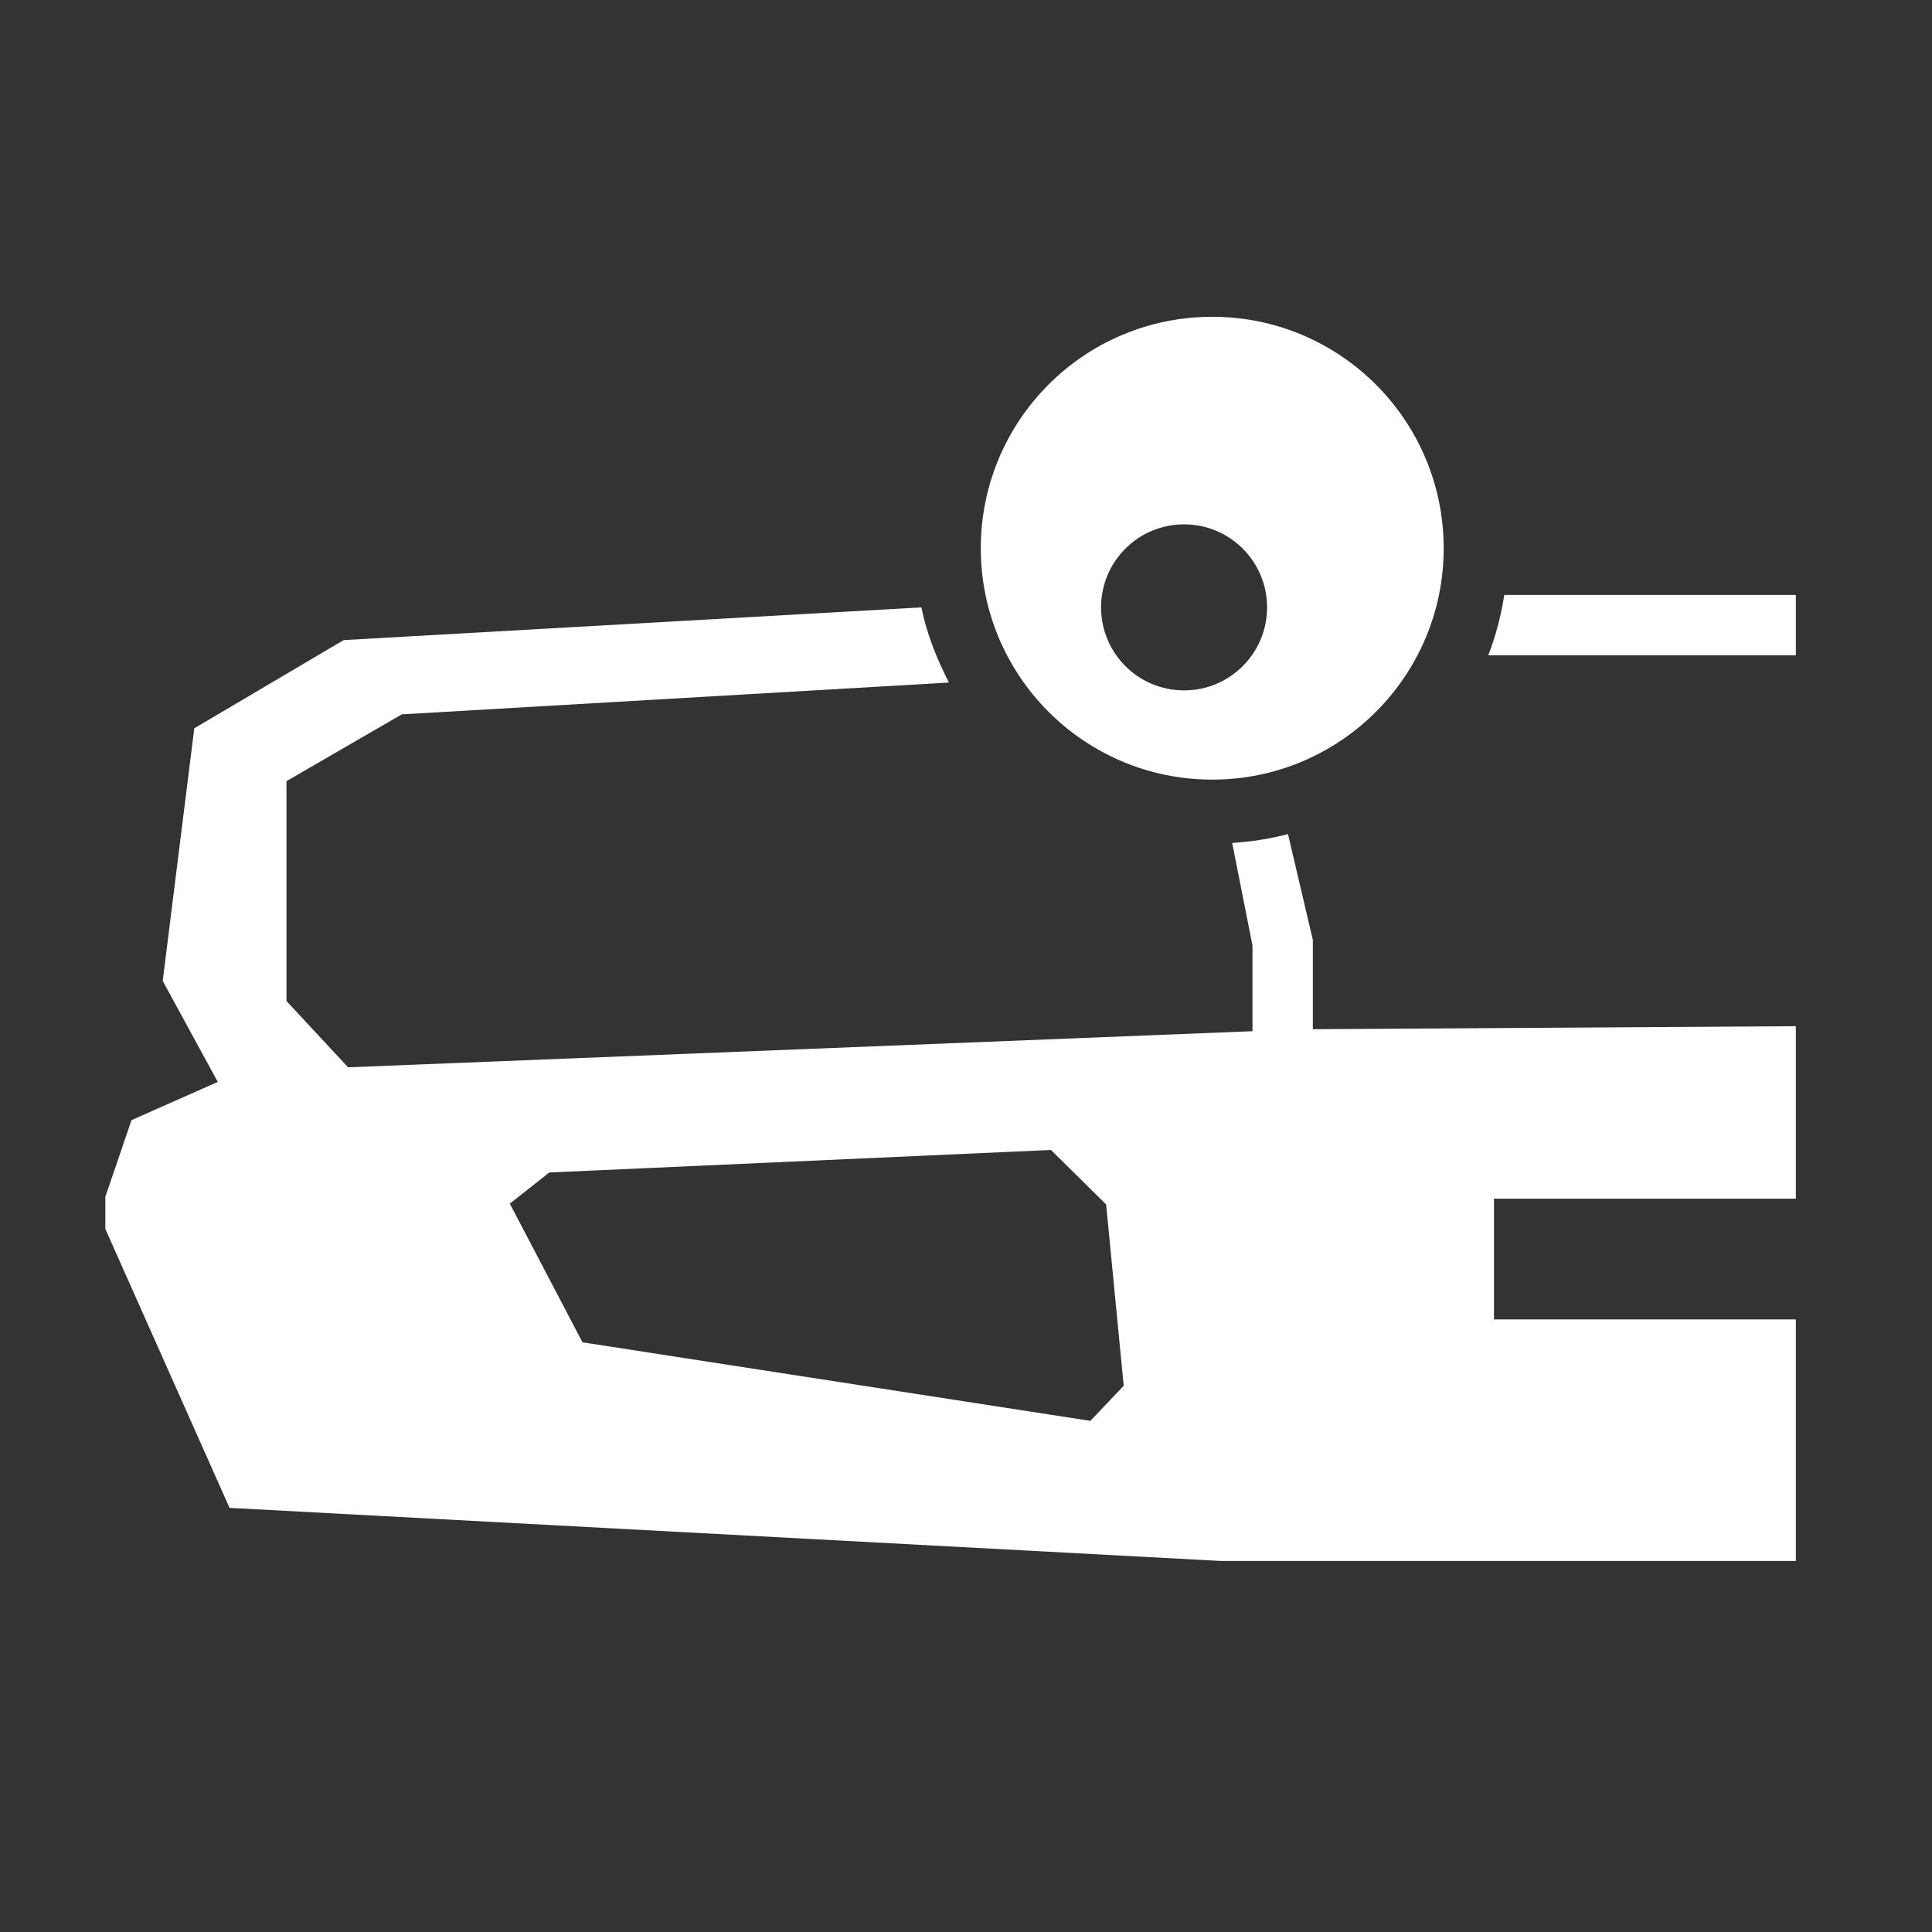 <?xml version="1.0" encoding="utf-8"?>
<!-- Generator: Adobe Illustrator 15.0.0, SVG Export Plug-In  -->
<!DOCTYPE svg PUBLIC "-//W3C//DTD SVG 1.1//EN" "http://www.w3.org/Graphics/SVG/1.1/DTD/svg11.dtd">
<svg version="1.1"
	 xmlns="http://www.w3.org/2000/svg" xmlns:xlink="http://www.w3.org/1999/xlink" xmlns:a="http://ns.adobe.com/AdobeSVGViewerExtensions/3.0/"
	 x="0px" y="0px" width="32px" height="32px" viewBox="-1.745 -5.247 32 32" enable-background="new -1.745 -5.247 32 32"
	 xml:space="preserve">
<rect x="-1.745" y="-5.247" width="32" height="32" fill="#333333" stroke="none"/>
<defs>
</defs>
<path fill="#FFFFFF" d="M23.171,4.607c-0.055,0.347-0.141,0.681-0.266,1H28v-1H23.171z"/>
<path fill="#FFFFFF" d="M20,10.322l-0.412-1.754c-0.299,0.078-0.606,0.127-0.924,0.147L19,10.414v1.419L4.02,12.431L3,11.333V7.691
	l1.91-1.106l9.062-0.527c-0.2-0.392-0.366-0.802-0.456-1.245L3.947,5.355L1.473,6.816L0.95,11l0.912,1.673l-1.429,0.633L0,14.574
	v0.535l2.057,4.619l16.411,0.879H28v-4h-5v-2h5V11.75l-8,0.05V10.322z M16.315,18.287l-8.412-1.301l-1.204-2.297l0.654-0.516
	l8.309-0.373l0.914,0.902l0.291,3.004L16.315,18.287z"/>
<path fill="#FFFFFF" d="M18.333,0C16.215,0,14.5,1.716,14.5,3.834c0,2.115,1.716,3.832,3.834,3.832c2.117,0,3.833-1.717,3.833-3.832
	C22.167,1.716,20.451,0,18.333,0 M17.867,6.188c-0.76,0-1.375-0.615-1.375-1.375s0.615-1.375,1.375-1.375s1.375,0.615,1.375,1.375
	S18.626,6.188,17.867,6.188"/>
</svg>
